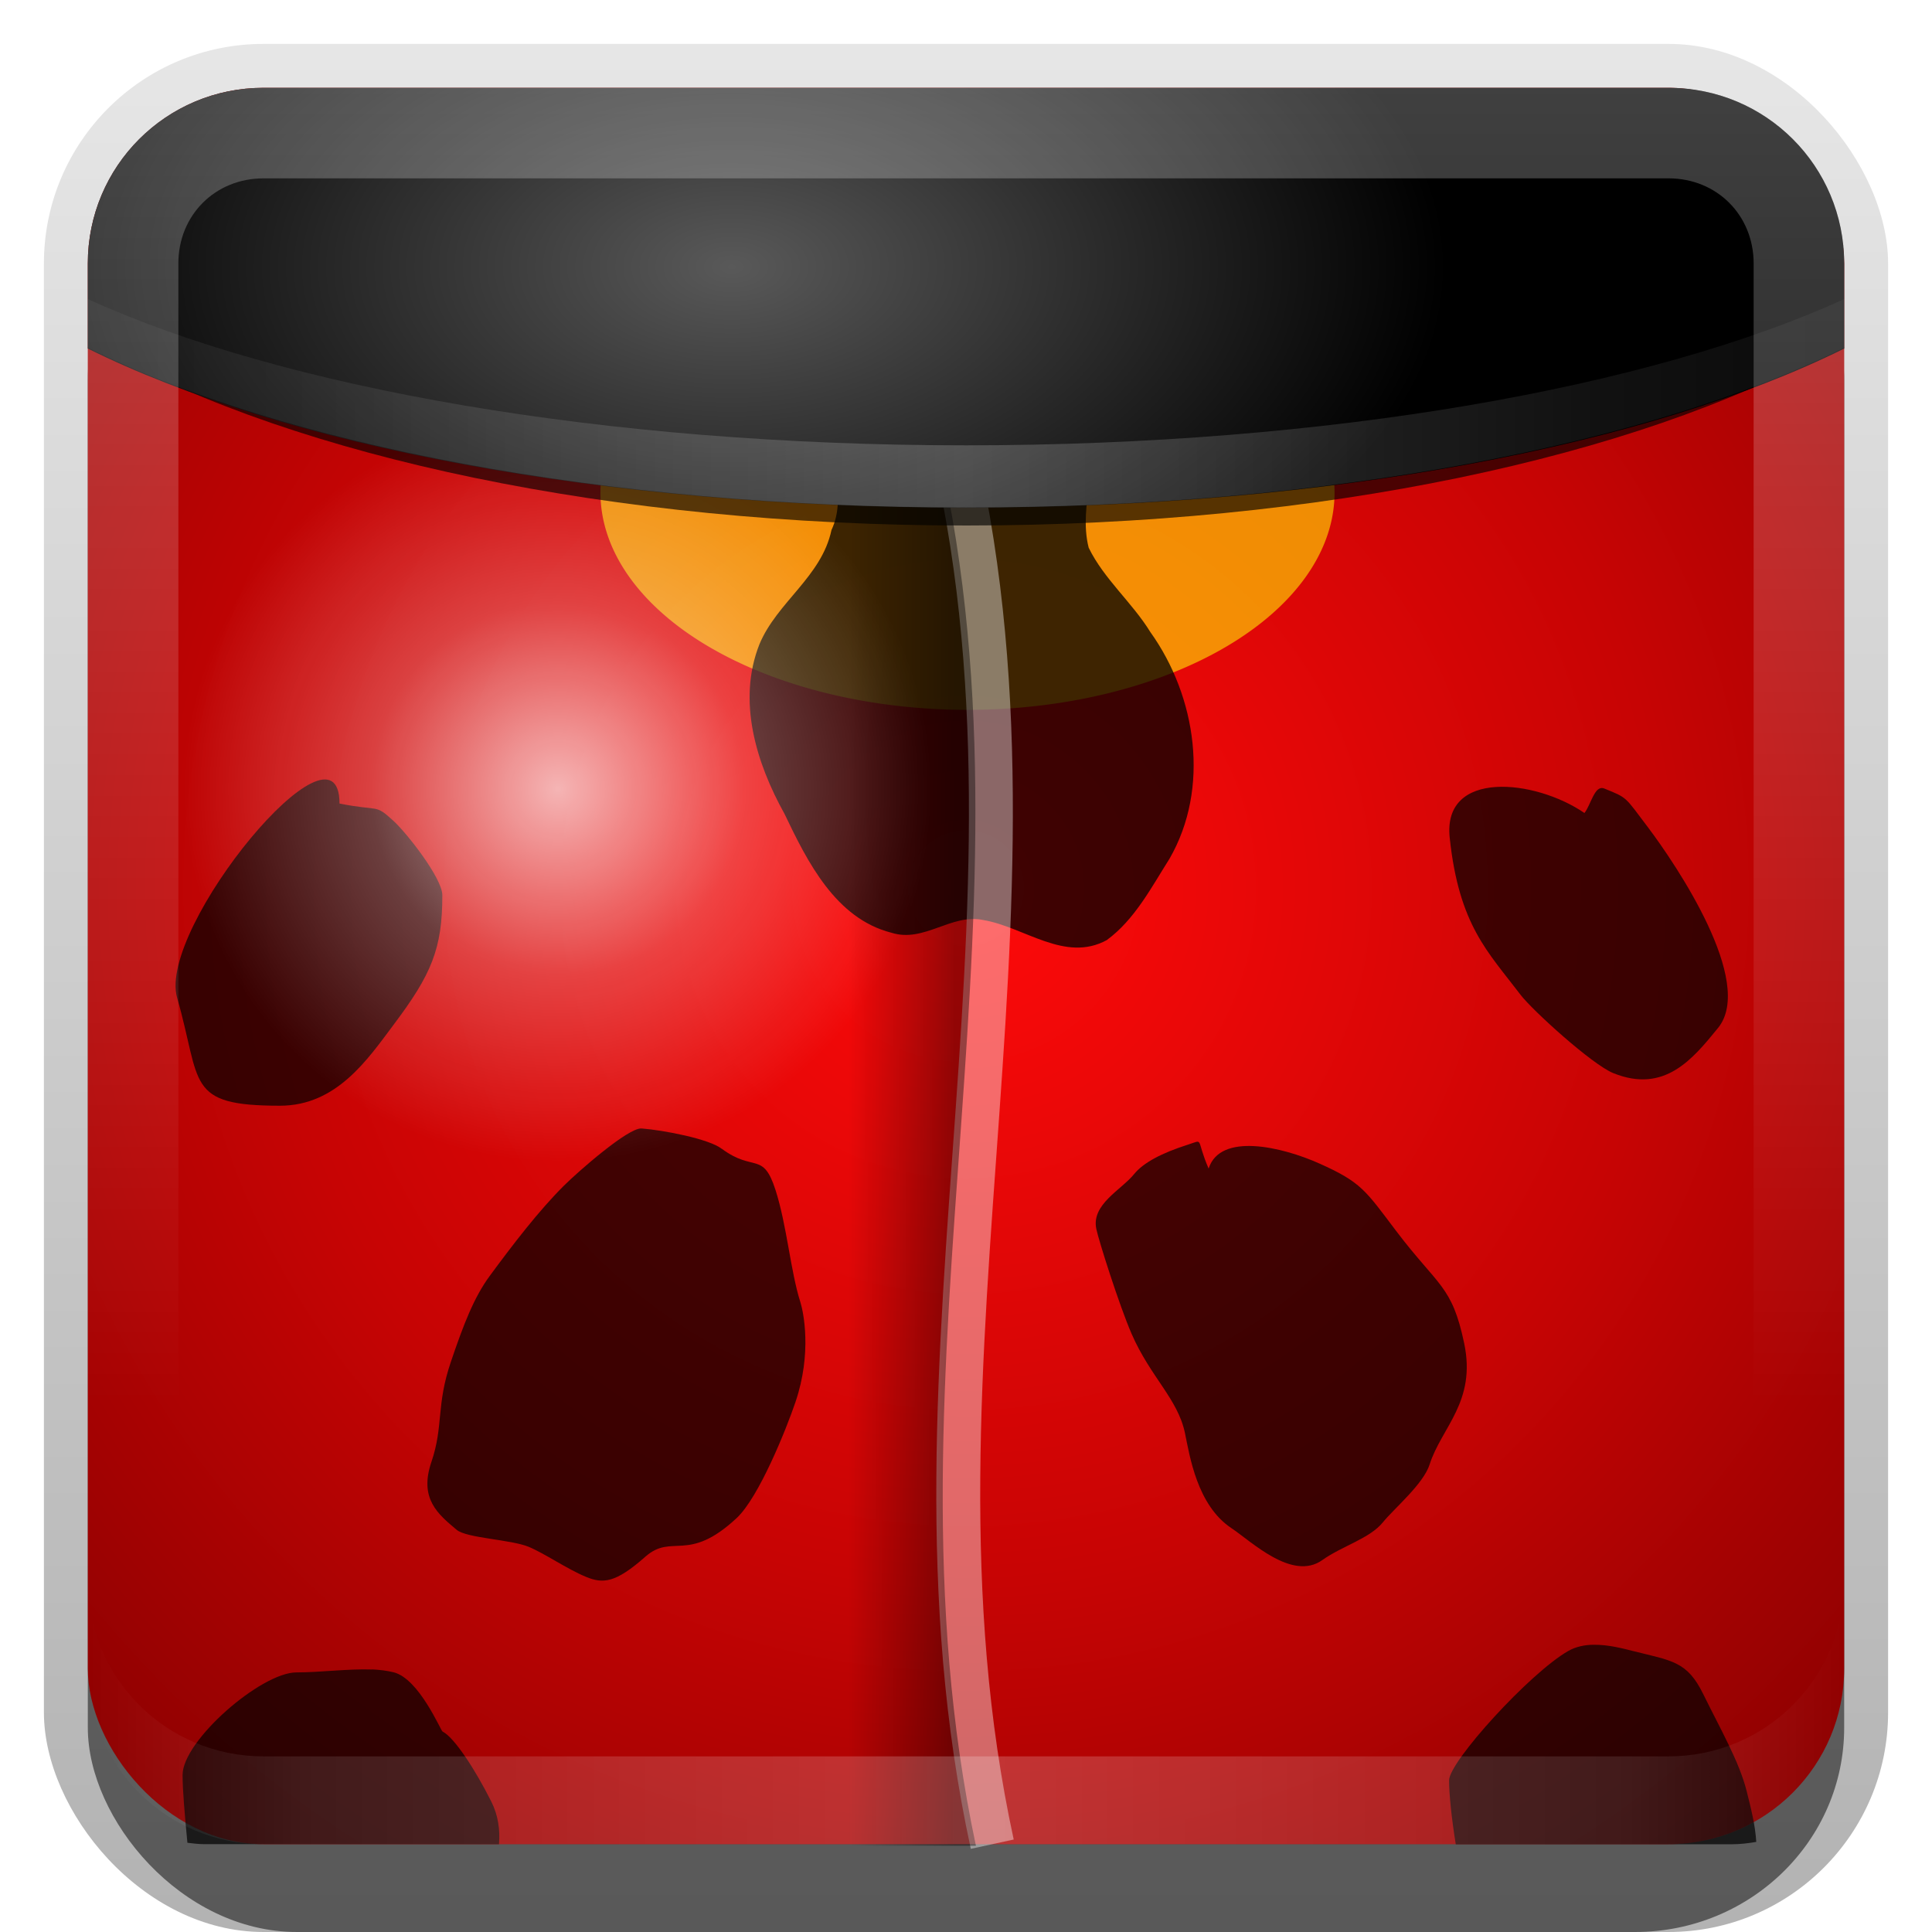<?xml version="1.0" encoding="UTF-8"?>
<!-- Created with Inkscape (http://www.inkscape.org/) -->
<svg id="svg2" width="22" height="22" version="1.1" xmlns="http://www.w3.org/2000/svg" xmlns:cc="http://creativecommons.org/ns#" xmlns:dc="http://purl.org/dc/elements/1.1/" xmlns:rdf="http://www.w3.org/1999/02/22-rdf-syntax-ns#" xmlns:xlink="http://www.w3.org/1999/xlink">
 <defs id="defs4">
  <filter id="filter4641" x="-.027" y="-.235" width="1.054" height="1.47">
   <feGaussianBlur id="feGaussianBlur4643" stdDeviation="1.314"/>
  </filter>
  <linearGradient id="linearGradient4599" x1="63.19" x2="57.663" y1="74.247" y2="74.247" gradientTransform="matrix(.219 0 0 .153 -2.961 2.168)" gradientUnits="userSpaceOnUse">
   <stop id="stop4595" offset="0"/>
   <stop id="stop4597" stop-opacity="0" offset="1"/>
  </linearGradient>
  <linearGradient id="linearGradient4459">
   <stop id="stop4461" stop-color="#fff" offset="0"/>
   <stop id="stop3483" stop-color="#fff" stop-opacity=".341" offset=".5"/>
   <stop id="stop4463" stop-color="#fff" stop-opacity="0" offset="1"/>
  </linearGradient>
  <filter id="filter4689">
   <feGaussianBlur id="feGaussianBlur4691" stdDeviation="0.653"/>
  </filter>
  <linearGradient id="linearGradient3335" x1="11.375" x2="11.375" y1="22" y2="-9.817" gradientUnits="userSpaceOnUse">
   <stop id="stop3330" offset="0"/>
   <stop id="stop3333" stop-opacity="0" offset="1"/>
  </linearGradient>
  <radialGradient id="radialGradient4179" cx="11" cy="10.351" r="10" gradientTransform="matrix(1.583 0 0 1.583 -6.413 -6.27)" gradientUnits="userSpaceOnUse">
   <stop id="stop3189" stop-color="#ff0a0a" offset="0"/>
   <stop id="stop4177" stop-color="#c70404" offset=".5"/>
   <stop id="stop3191" stop-color="#7c0000" offset="1"/>
  </radialGradient>
  <radialGradient id="radialGradient4233" cx="46.29" cy="54.148" r="13.781" gradientUnits="userSpaceOnUse" xlink:href="#linearGradient4459"/>
  <linearGradient id="linearGradient4290" x1="64" x2="148.75" y1="25.297" y2="25.297" gradientTransform="matrix(.169 0 0 .177 .153 .115)" gradientUnits="userSpaceOnUse" spreadMethod="reflect" xlink:href="#linearGradient4459"/>
  <radialGradient id="radialGradient4293" cx="-26.369" cy="6.709" r="59" gradientTransform="matrix(.138 0 1.9745e-8 .079 11.973 2.509)" gradientUnits="userSpaceOnUse">
   <stop id="stop4629" stop-color="#595959" offset="0"/>
   <stop id="stop4625" offset="1"/>
  </radialGradient>
  <linearGradient id="linearGradient3845" x1="11" x2="21" y1="19.5" y2="19.5" gradientUnits="userSpaceOnUse" spreadMethod="reflect">
   <stop id="stop3833" stop-color="#fff" offset="0"/>
   <stop id="stop3821" stop-color="#fff" stop-opacity=".498" offset=".75"/>
   <stop id="stop3835" stop-color="#fff" stop-opacity="0" offset="1"/>
  </linearGradient>
  <linearGradient id="linearGradient3869" x1="10" x2="10" y1="1" y2="16" gradientUnits="userSpaceOnUse">
   <stop id="stop3825" stop-color="#fff" offset="0"/>
   <stop id="stop3829" stop-color="#fff" stop-opacity="0" offset="1"/>
  </linearGradient>
 </defs>
 <g id="layer1">
  <g id="g3337">
   <rect id="rect3371" x=".5" y=".5" width="21" height="21.5" rx="2.5" ry="2.5" fill="url(#linearGradient3335)" opacity=".3"/>
   <rect id="rect2553" x="1" y="2" width="20" height="20" rx="2.381" ry="2.326" opacity=".5"/>
  </g>
  <rect id="rect3173" x="1" y="1" width="20" height="20" rx="2" ry="2" fill="url(#radialGradient4179)" fill-rule="evenodd"/>
  <path id="path4669" transform="matrix(.164 0 0 .25 .527 -2.866)" d="m89.45 33.898a25.486 9.898 0 1 1-50.972 0 25.486 9.898 0 1 1 50.972 0z" fill="#ffd903" filter="url(#filter4689)" opacity=".8"/>
  <path id="path4655" d="m8.997 5.051c0.492 0.006 0.653 0.602 0.471 0.985-0.112 0.531-0.621 0.821-0.82 1.3-0.256 0.646-0.036 1.354 0.286 1.933 0.26 0.544 0.581 1.19 1.216 1.352 0.374 0.119 0.683-0.224 1.049-0.144 0.464 0.078 0.929 0.488 1.404 0.228 0.318-0.233 0.507-0.599 0.714-0.926 0.464-0.804 0.308-1.847-0.218-2.582-0.208-0.338-0.528-0.603-0.702-0.96-0.127-0.499 0.164-1.023-0.046-1.51-0.296-0.366-0.83-0.214-1.22-0.12-0.556 0.173-1.144 0.495-1.735 0.285-0.148-0.018-0.304 0.042-0.398 0.158z" fill-opacity=".75" fill-rule="evenodd"/>
  <path id="path2678" d="m3.866 9.15v0c0-1.1-2.078 1.413-1.849 2.212 0.28 0.977 0.092 1.229 1.171 1.229 0.646 0 1-0.53 1.294-0.922 0.431-0.573 0.555-0.865 0.555-1.475 0-0.194-0.406-0.709-0.555-0.845-0.219-0.201-0.151-0.106-0.616-0.199z" fill-opacity=".706" fill-rule="evenodd"/>
  <path id="path2684" d="m18.041 9.257c-0.559-0.384-1.616-0.498-1.533 0.282 0.106 1 0.437 1.301 0.806 1.788 0.132 0.174 0.813 0.794 1.057 0.893 0.583 0.235 0.903-0.159 1.193-0.515 0.425-0.524-0.479-1.861-0.798-2.284-0.268-0.354-0.229-0.333-0.498-0.442-0.111-0.045-0.151 0.186-0.226 0.279z" fill-opacity=".706" fill-rule="evenodd"/>
  <path id="path3456" d="m8.219 13.082c-0.143-0.113-0.664-0.213-0.914-0.232-0.151-0.011-0.724 0.493-0.883 0.651-0.285 0.283-0.581 0.669-0.846 1.029-0.178 0.242-0.297 0.549-0.442 0.978-0.17 0.5-0.081 0.726-0.222 1.141-0.141 0.416 0.074 0.592 0.289 0.772 0.113 0.094 0.617 0.11 0.817 0.192 0.188 0.078 0.435 0.252 0.655 0.343 0.193 0.08 0.336 0.071 0.675-0.229 0.308-0.272 0.483 0.08 1.041-0.441 0.253-0.236 0.564-1.01 0.669-1.32 0.191-0.562 0.09-1.031 0.056-1.138-0.112-0.351-0.153-0.872-0.283-1.277-0.143-0.446-0.247-0.199-0.612-0.47z" fill-opacity=".706" fill-rule="evenodd"/>
  <path id="path3458" d="m13.763 13.306c0.132-0.412 0.831-0.249 1.261-0.057 0.477 0.213 0.524 0.305 0.872 0.765 0.483 0.638 0.638 0.62 0.777 1.283 0.14 0.666-0.259 0.956-0.394 1.38-0.071 0.223-0.406 0.502-0.532 0.658-0.15 0.185-0.462 0.268-0.69 0.43-0.341 0.243-0.808-0.213-1.035-0.364-0.392-0.261-0.475-0.825-0.529-1.084-0.082-0.389-0.394-0.638-0.607-1.128-0.14-0.322-0.372-1.054-0.402-1.194-0.059-0.281 0.282-0.443 0.43-0.625 0.105-0.13 0.313-0.24 0.614-0.336 0.188-0.06 0.085-0.074 0.235 0.273z" fill-opacity=".706" fill-rule="evenodd"/>
  <path id="path3460" d="m4.237 19.011c-0.268-0.01-0.591 0.033-0.861 0.033-0.404 0-1.297 0.778-1.297 1.168 0 0.174 0.025 0.46 0.055 0.772 0.065 0.008 0.129 0.016 0.196 0.016h3.352c0.014-0.165-0.01-0.33-0.087-0.484-0.18-0.359-0.42-0.731-0.556-0.799-0.02-0.01-0.266-0.601-0.556-0.674-0.072-0.018-0.156-0.029-0.245-0.033z" fill-opacity=".706" fill-rule="evenodd"/>
  <path id="path3462" d="m18.147 18.729c-0.103 0.001-0.204 0.022-0.289 0.071-0.438 0.25-1.357 1.26-1.357 1.473 0 0.159 0.028 0.43 0.076 0.728h3.139c0.097 0 0.191-0.011 0.283-0.027-0.012-0.192-0.06-0.382-0.109-0.576-0.084-0.337-0.297-0.703-0.496-1.109-0.183-0.372-0.353-0.377-0.801-0.489-0.103-0.026-0.275-0.073-0.447-0.071z" fill-opacity=".706" fill-rule="evenodd"/>
  <path id="path4457" transform="matrix(.309 0 0 .308 -7.952 -7.692)" d="m60.071 54.148a13.781 13.781 0 1 1-27.562 0 13.781 13.781 0 1 1 27.562 0z" fill="url(#radialGradient4233)" opacity=".7"/>
  <path id="path3200" d="m10.666 4.347c1.612 5.604-0.586 11.044 0.633 16.653" fill="none" opacity=".4" stroke="#fff" stroke-width=".5"/>
  <path id="path4591" d="m9.366 4.62v16.398h1.747c-1.18-5.544 0.915-10.906-0.548-16.398h-1.199z" fill="url(#linearGradient4599)" opacity=".4"/>
 </g>
 <g id="layer3">
  <path id="path4639" transform="matrix(.166 0 0 .193 .382 -.192)" d="m5 18.594v3.125c13.022 6.201 34.585 10.281 59 10.281s45.978-4.08 59-10.281v-3.125c-13.022 5.685-34.585 9.406-59 9.406s-45.978-3.722-59-9.406z" filter="url(#filter4641)" opacity=".8"/>
  <path id="path4612" d="m3 1c-1.108 0-2 0.892-2 2v0.969c2.207 1.098 5.862 1.812 10 1.812 4.138 1e-7 7.793-0.715 10-1.812v-0.969c0-1.108-0.892-2-2-2h-16z" fill="url(#radialGradient4293)"/>
  <path id="path4617" d="m1 3.406v0.553c2.207 1.098 5.862 1.82 10 1.82 4.138 0 7.793-0.722 10-1.82v-0.553c-2.207 1.006-5.862 1.665-10 1.665-4.138 0-7.793-0.659-10-1.665z" fill="url(#linearGradient4290)" opacity=".2"/>
  <path id="path3477" transform="matrix(.113 0 0 .118 2.947 -3.232)" d="m60.071 54.148a13.781 13.781 0 1 1-27.562 0 13.781 13.781 0 1 1 27.562 0z" fill="url(#radialGradient4233)" opacity=".7"/>
 </g>
 <g id="layer2" fill-rule="evenodd">
  <path id="rect3050" d="m3 1c-1.108 0-2 0.892-2 2v16c0 1.108 0.892 2 2 2h16c1.108 0 2-0.892 2-2v-16c0-1.108-0.892-2-2-2h-16zm0 1.031h16c0.55 0 0.969 0.419 0.969 0.969v16c0 0.55-0.419 0.969-0.969 0.969h-16c-0.55 0-0.969-0.419-0.969-0.969v-16c0-0.55 0.419-0.969 0.969-0.969z" fill="url(#linearGradient3869)" opacity=".25"/>
  <path id="path3235" d="m3 21c-1.108 0-2-0.892-2-2v-1c0 1.108 0.892 2 2 2h16c1.108 0 2-0.892 2-2v1c0 1.108-0.892 2-2 2h-16z" fill="url(#linearGradient3845)" opacity=".2"/>
 </g>
</svg>

